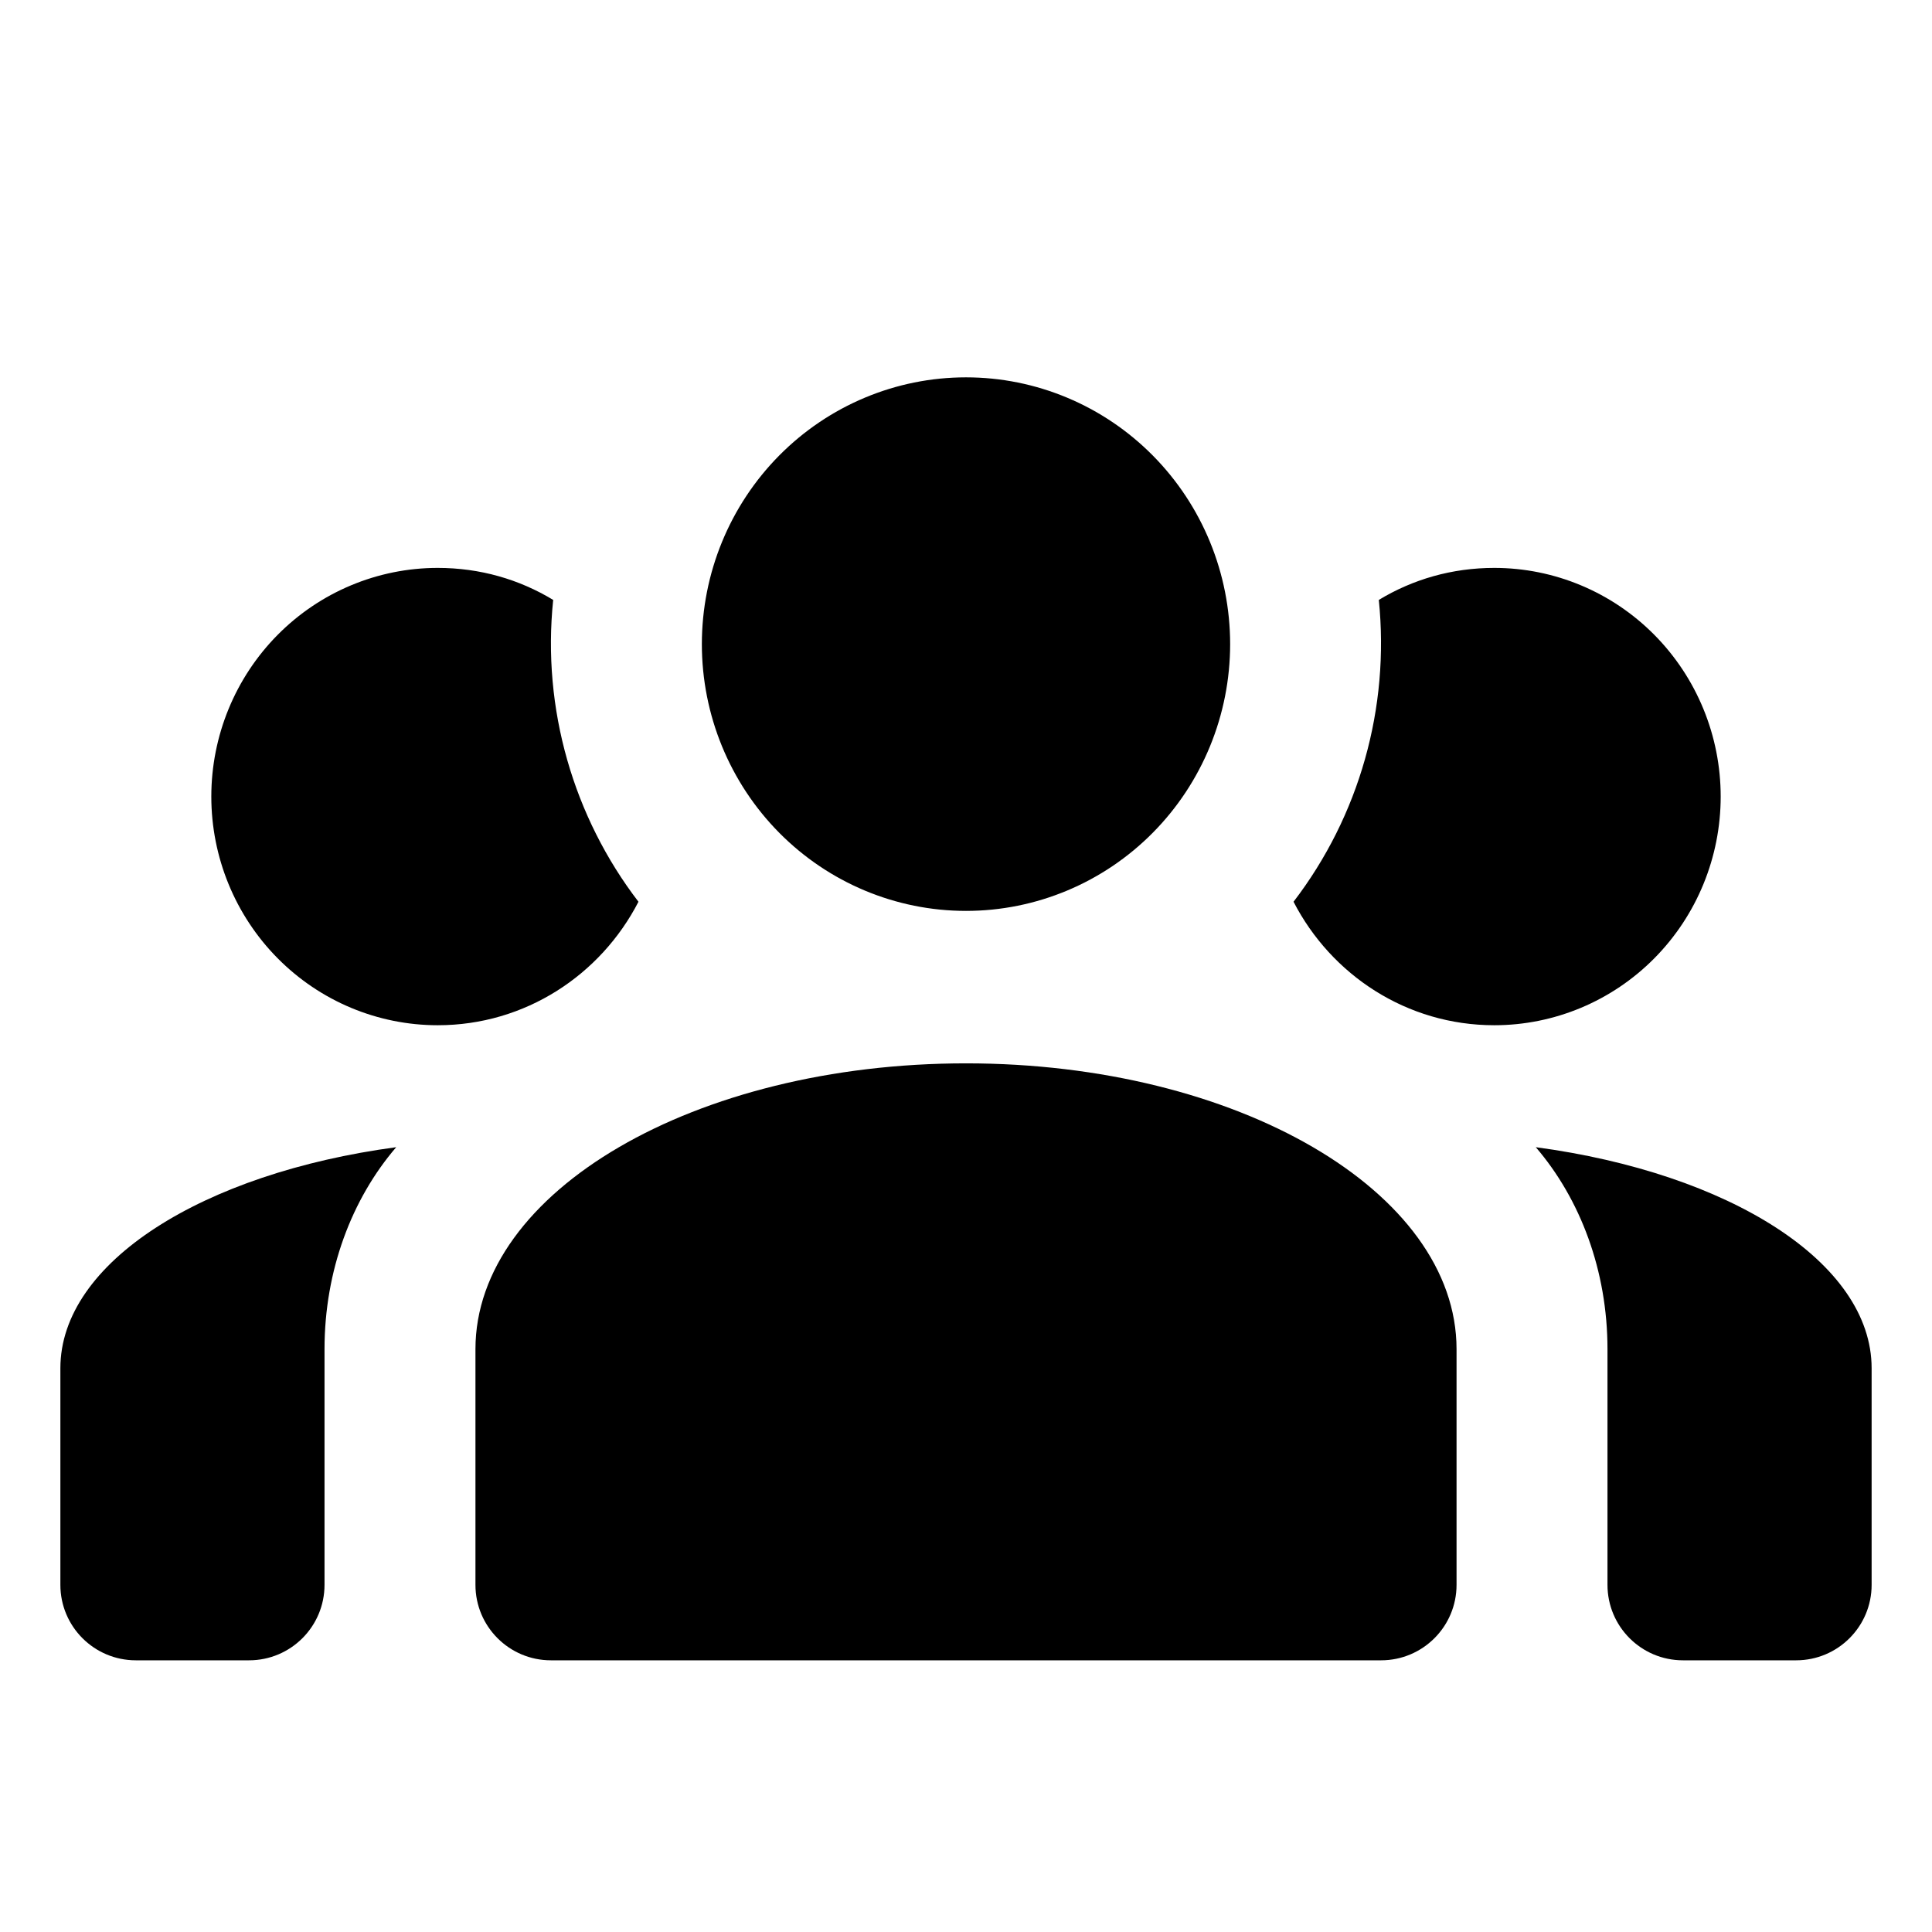 <svg width="256" height="256" viewBox="0 0 256 256" fill="none" xmlns="http://www.w3.org/2000/svg">
<path d="M128 50C137.283 50 146.185 53.724 152.749 60.354C159.312 66.983 163 75.974 163 85.35C163 94.725 159.312 103.716 152.749 110.346C146.185 116.975 137.283 120.699 128 120.699C118.717 120.699 109.815 116.975 103.251 110.346C96.688 103.716 93 94.725 93 85.35C93 75.974 96.688 66.983 103.251 60.354C109.815 53.724 118.717 50 128 50ZM58 75.25C63.6 75.25 68.8 76.765 73.3 79.492C71.8 93.934 76 108.276 84.6 119.487C79.6 129.183 69.6 135.849 58 135.849C50.044 135.849 42.413 132.657 36.787 126.974C31.161 121.292 28 113.585 28 105.549C28 97.513 31.161 89.806 36.787 84.124C42.413 78.442 50.044 75.25 58 75.25ZM198 75.25C205.956 75.25 213.587 78.442 219.213 84.124C224.839 89.806 228 97.513 228 105.549C228 113.585 224.839 121.292 219.213 126.974C213.587 132.657 205.956 135.849 198 135.849C186.4 135.849 176.4 129.183 171.4 119.487C180.115 108.117 184.162 93.795 182.7 79.492C187.2 76.765 192.4 75.25 198 75.25ZM63 178.773C63 157.867 92.1 140.899 128 140.899C163.9 140.899 193 157.867 193 178.773V210C193 215.523 188.523 220 183 220H73C67.477 220 63 215.523 63 210V178.773ZM18 220C12.477 220 8 215.523 8 210V181.298C8 167.26 26.9 155.443 52.5 152.009C46.6 158.877 43 168.371 43 178.773V210C43 215.523 38.523 220 33 220H18ZM248 210C248 215.523 243.523 220 238 220H223C217.477 220 213 215.523 213 210V178.773C213 168.371 209.4 158.877 203.5 152.009C229.1 155.443 248 167.26 248 181.298V210Z" fill="black"/>
</svg>

